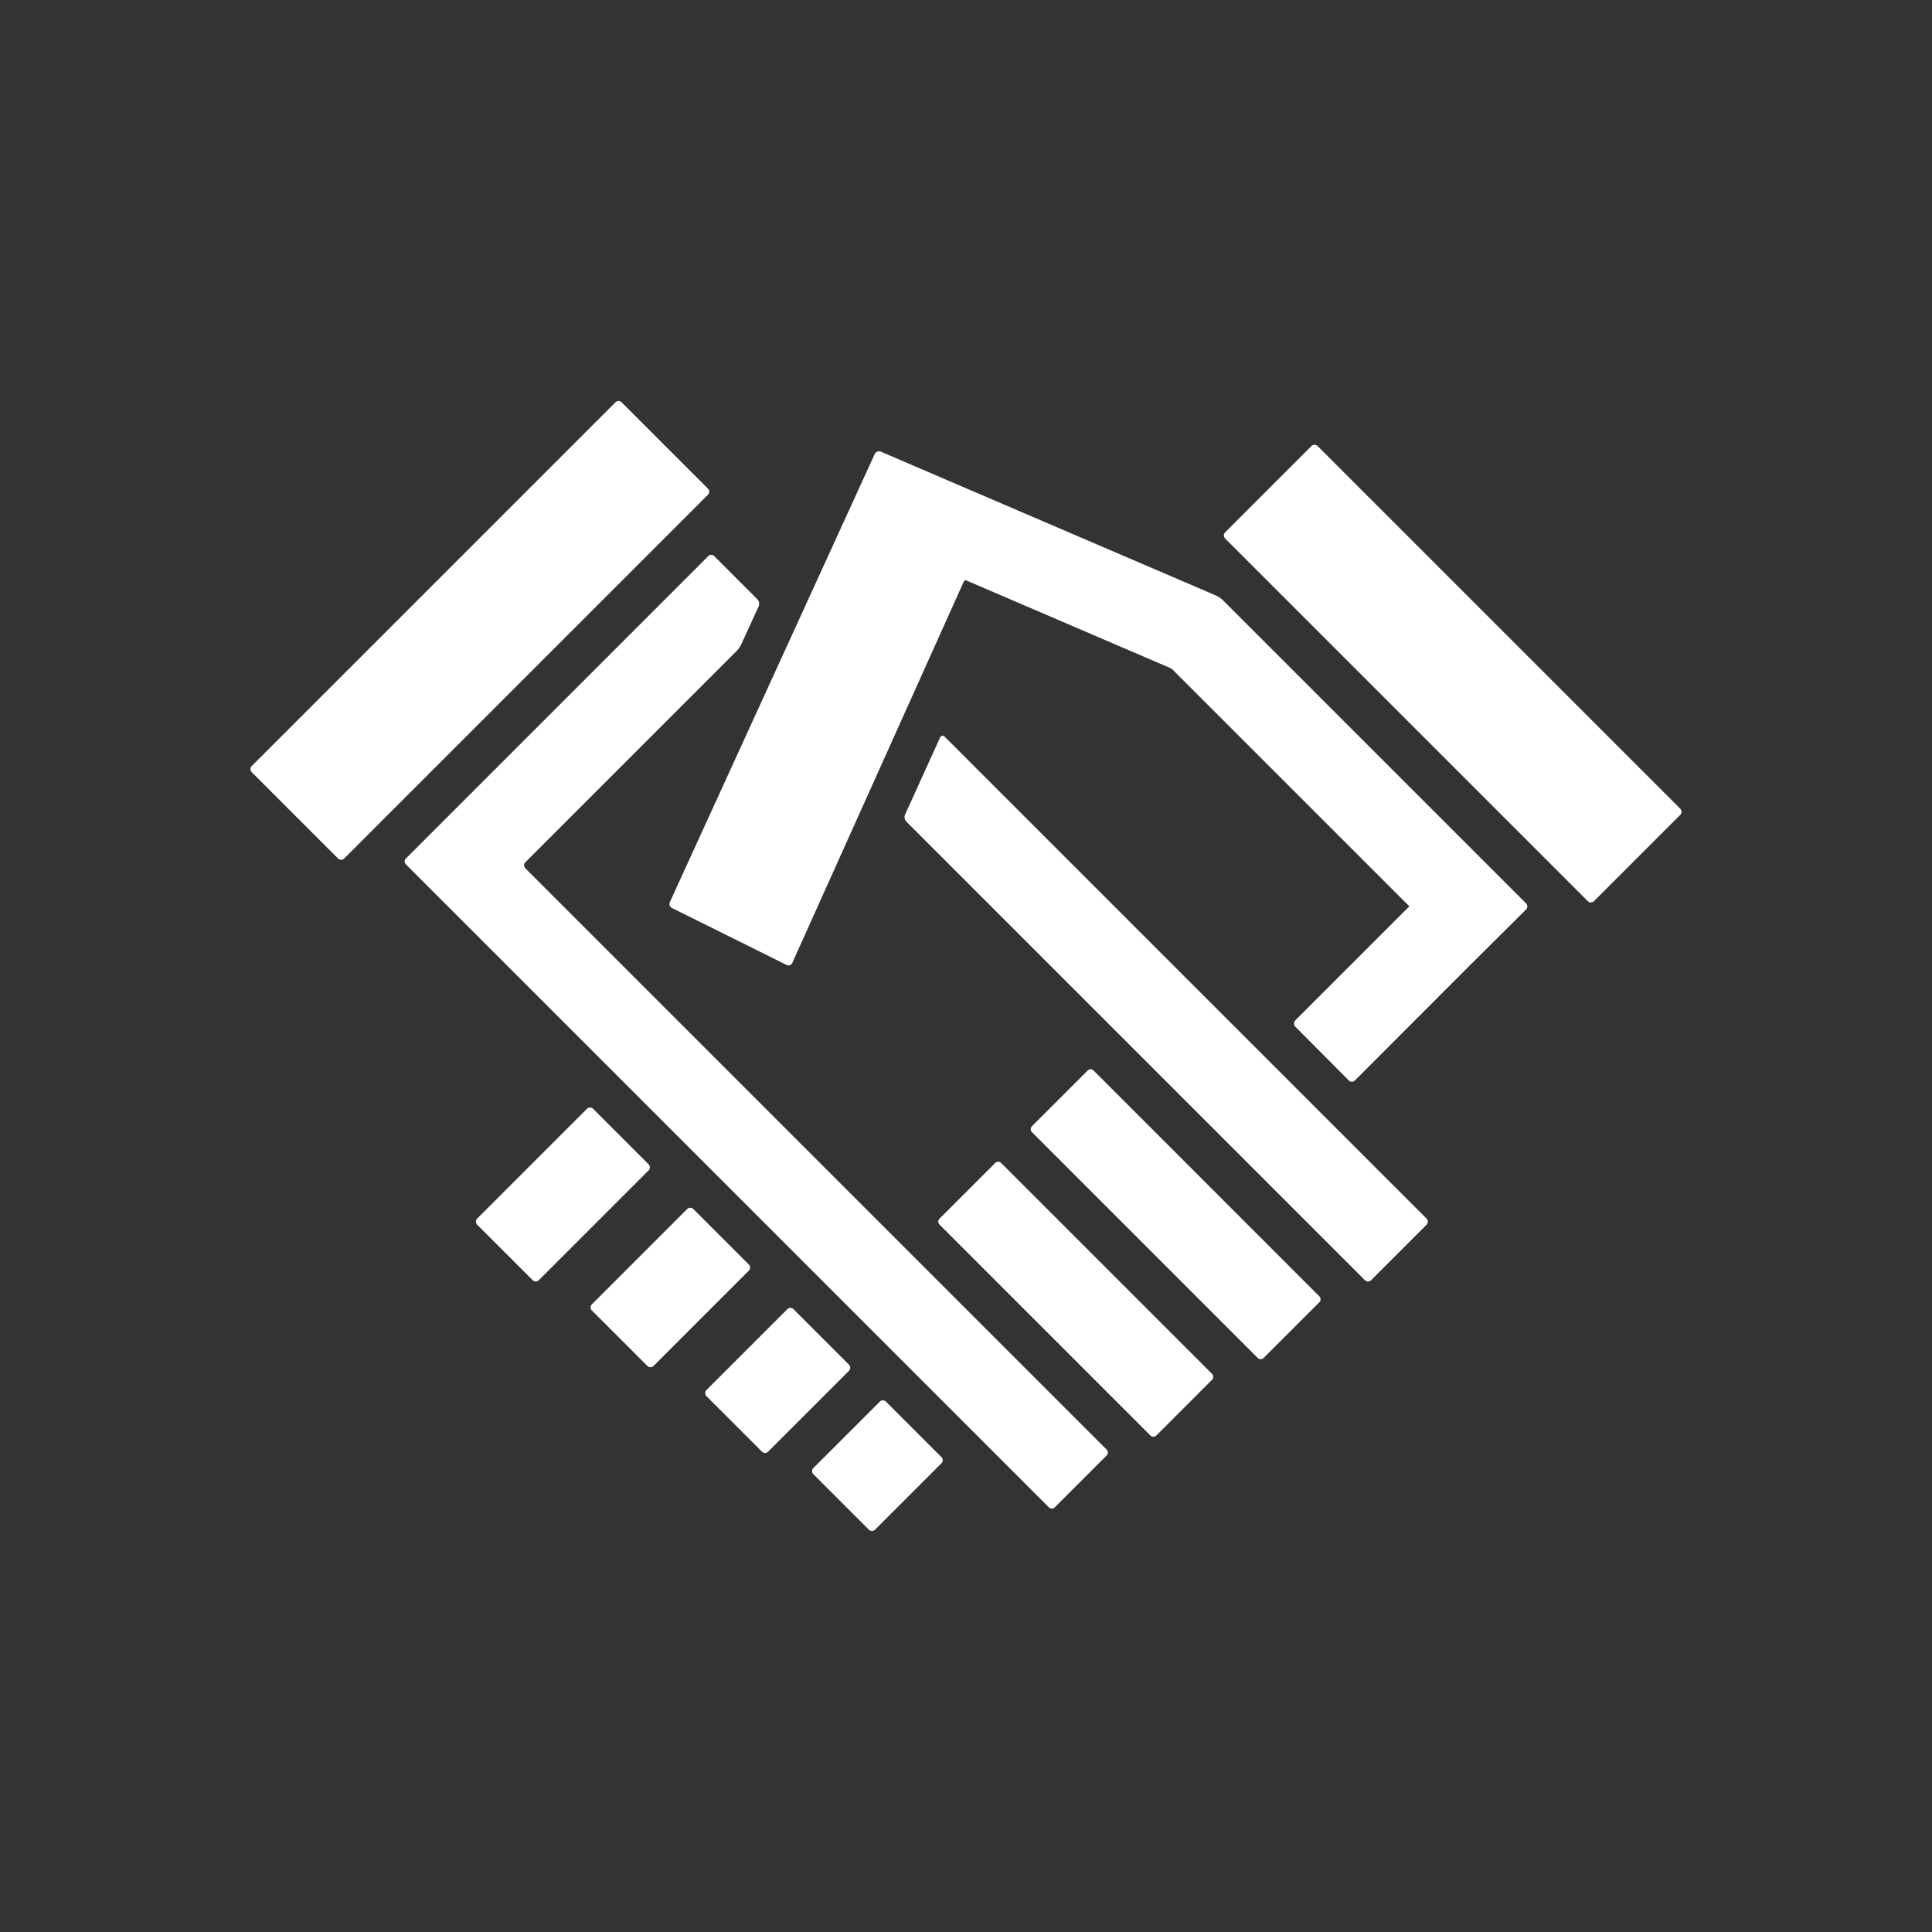 <svg xmlns="http://www.w3.org/2000/svg" width="77.374" height="77.374" viewBox="0 0 77.374 77.374">
  <rect x="0" y="0" width="77.374" height="77.374" fill="#333333" stroke="none"/>
  <defs>
    <style>
      .cls-1 {
        fill: #FFFFFF;
      }
    </style>
  </defs>
  <title>_</title>
  <g id="Layer_1" data-name="Layer 1">
    <path class="cls-1" d="M34,54.9,30.763,58.137a.175.175,0,0,1-.247,0l-2.222-2.222a.175.175,0,0,1,0-.247L31.531,52.431a.175.175,0,0,1,.247,0l2.222,2.222A.175.175,0,0,1,34,54.9Zm-8.025-8.272-2.222-2.222a.175.175,0,0,0-.247,0l-4.395,4.395a.175.175,0,0,0,0,.247L21.333,51.269a.175.175,0,0,0,.247,0l4.395-4.395A.175.175,0,0,0,25.975,46.628Zm4.014,4.014-2.222-2.222a.175.175,0,0,0-.247,0l-3.816,3.816a.175.175,0,0,0,0,.247L25.926,54.704a.175.175,0,0,0,.247,0l3.816-3.816A.175.175,0,0,0,29.988,50.641ZM28.351,19.568l-3.456-3.456a.175.175,0,0,0-.247,0L10.082,30.678a.175.175,0,0,0,0,.247l3.456,3.456a.175.175,0,0,0,.247,0L28.351,19.815A.175.175,0,0,0,28.351,19.568ZM67.292,32.387,52.768,17.863a.175.175,0,0,0-.247,0l-3.456,3.456a.175.175,0,0,0,0,.247L63.589,36.09a.175.175,0,0,0,.247,0l3.456-3.456A.175.175,0,0,0,67.292,32.387ZM35.481,56.134a.175.175,0,0,0-.247,0l-2.659,2.659a.175.175,0,0,0,0,.247l2.222,2.222a.175.175,0,0,0,.247,0l2.659-2.659a.175.175,0,0,0,0-.247ZM61.089,36.15l-2.397-2.397-3.644-3.644-6.068-6.068a1.088,1.088,0,0,0-.284-.192L35.268,18.085a.175.175,0,0,0-.069-.014.178.178,0,0,0-.044.013.156.156,0,0,0-.032.009.172.172,0,0,0-.088.082L26.827,36.128a.182.182,0,0,0,.084.236L31.502,38.645a.167.167,0,0,0,.228-.081l6.862-15.259s.04-.087.106-.059c.061.026,7.056,3.029,8.094,3.475a.476.476,0,0,1,.061.026.568.568,0,0,1,.103.065l.038.038L56.442,36.297l-4.553,4.553-.014.018a.175.175,0,0,0,0,.247l2.141,2.155a.175.175,0,0,0,.247,0s4.664-4.671,4.698-4.704l2.155-2.141a.175.175,0,0,0,0-.247ZM43.797,42.873a.169.169,0,0,0-.238,0L41.328,45.103a.169.169,0,0,0,0,.238L50.37,54.384a.169.169,0,0,0,.238,0l2.23-2.23a.169.169,0,0,0,0-.238ZM40.094,46.576a.169.169,0,0,0-.238,0l-2.23,2.23a.169.169,0,0,0,0,.238l8.446,8.446a.169.169,0,0,0,.238,0l2.23-2.23a.169.169,0,0,0,0-.238ZM21.038,34.773a.169.169,0,0,1,0-.238l8.46-8.46a1.125,1.125,0,0,0,.189-.272l.699-1.526a.261.261,0,0,0-.049-.272l-1.734-1.734a.169.169,0,0,0-.238,0l-9.796,9.796-.238.238-.68.68-.238.238-1.157,1.157a.169.169,0,0,0,0,.238l25.749,25.749a.169.169,0,0,0,.238,0l2.076-2.076a.169.169,0,0,0,0-.238Zm16.798-5.267a.109.109,0,0,0-.189.034L36.245,32.628a.262.262,0,0,0,.05.273L54.668,51.274a.169.169,0,0,0,.238,0l2.229-2.229a.169.169,0,0,0,0-.238Z"/>
  </g>
</svg>
